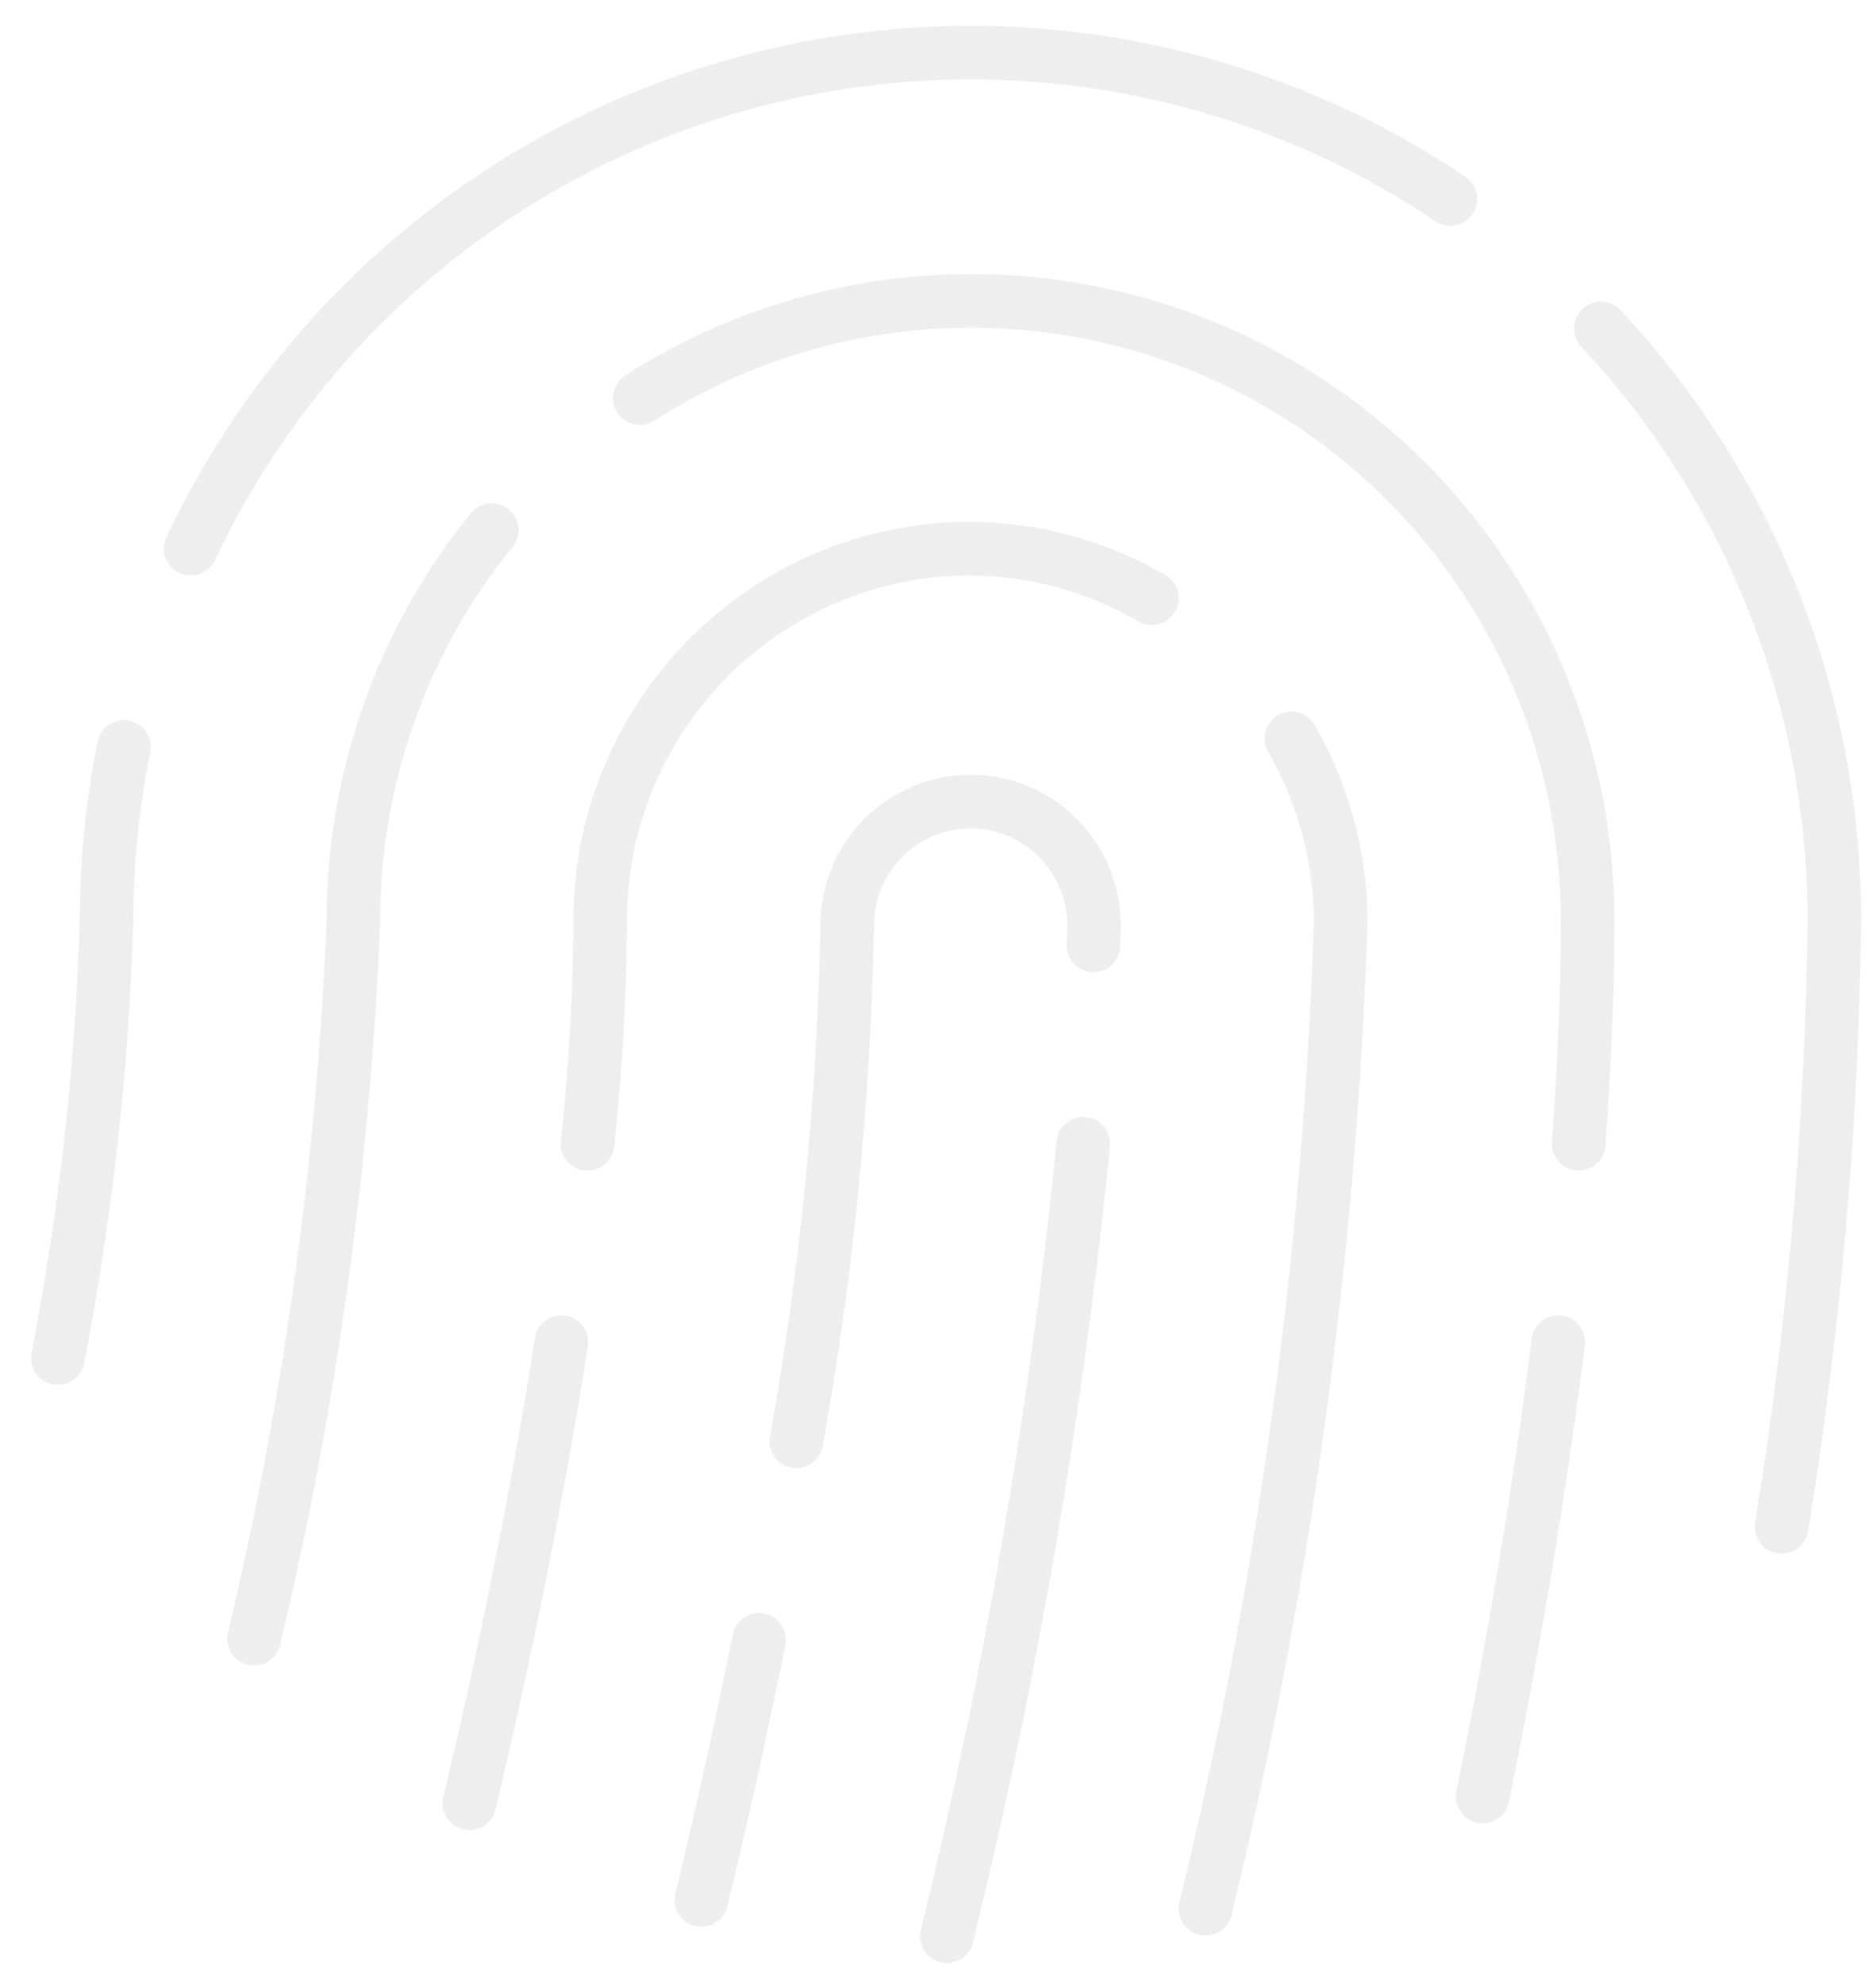 <?xml version="1.0" encoding="UTF-8"?>
<svg width="35px" height="37px" viewBox="0 0 35 37" version="1.1" xmlns="http://www.w3.org/2000/svg" xmlns:xlink="http://www.w3.org/1999/xlink">
    <title>Finger icon@3x</title>
    <defs>
        <filter id="filter-1">
            <feColorMatrix in="SourceGraphic" type="matrix" values="0 0 0 0 1 0 0 0 0 1 0 0 0 0 1 0 0 0 1 0"></feColorMatrix>
        </filter>
    </defs>
    <g id="2.-Home" stroke="none" stroke-width="1" fill="none" fill-rule="evenodd" opacity="0.07" stroke-linecap="round" stroke-linejoin="round">
        <g id="2.0-Home" transform="translate(-294, -754)">
            <g id="IEBS-Block" transform="translate(31, 598)">
                <g id="Saving" transform="translate(160, 147)">
                    <g id="Finger-icon" transform="translate(103, 9)" filter="url(#filter-1)">
                        <g id="saving" stroke="#000000">
                            <path d="M17.666,36.11 C18.864,31.251 19.714,26.313 20.21,21.332" id="Path_17067"></path>
                            <path d="M14.162,30.582 C13.794,32.412 13.411,34.097 13.084,35.433" id="Path_17068"></path>
                            <path d="M20.399,17.632 C20.399,17.51 20.411,17.383 20.411,17.262 C20.411,15.985 19.38,14.95 18.108,14.95 C16.836,14.95 15.805,15.985 15.805,17.262 C15.746,20.489 15.428,23.706 14.857,26.882" id="Path_17069"></path>
                            <path d="M33.239,28.475 C33.848,24.737 34.177,20.958 34.224,17.17 C34.225,13.065 32.667,9.115 29.866,6.125" id="Path_17070"></path>
                            <path d="M2.312,13.932 C2.096,14.998 1.988,16.083 1.988,17.17 C1.906,19.909 1.602,22.637 1.079,25.326" id="Path_17071"></path>
                            <path d="M27.061,3.711 C23.169,1.096 18.336,0.312 13.822,1.565 C9.308,2.817 5.562,5.981 3.559,10.232" id="Path_17072"></path>
                            <path d="M10.474,25.032 C9.975,28.229 9.308,31.322 8.759,33.631" id="Path_17073"></path>
                            <path d="M21.49,11.157 C20.461,10.559 19.295,10.24 18.106,10.232 C14.291,10.232 11.198,13.338 11.198,17.17 C11.189,18.56 11.11,19.95 10.962,21.332" id="Path_17074"></path>
                            <path d="M22.49,35.598 C23.964,29.559 24.81,23.384 25.014,17.17 C25.007,15.976 24.689,14.804 24.093,13.771" id="Path_17075"></path>
                            <path d="M9.172,9.886 C7.502,11.943 6.591,14.516 6.593,17.17 C6.41,21.684 5.789,26.169 4.74,30.562" id="Path_17076"></path>
                            <path d="M29.452,21.332 C29.558,19.921 29.619,18.522 29.619,17.17 C29.622,12.951 27.334,9.066 23.651,7.036 C19.969,5.007 15.477,5.155 11.935,7.424" id="Path_17077"></path>
                            <path d="M27.663,33.504 C28.19,30.913 28.702,28.003 29.072,25.032" id="Path_17078"></path>
                        </g>
                    </g>
                </g>
            </g>
        </g>
    </g>
</svg>